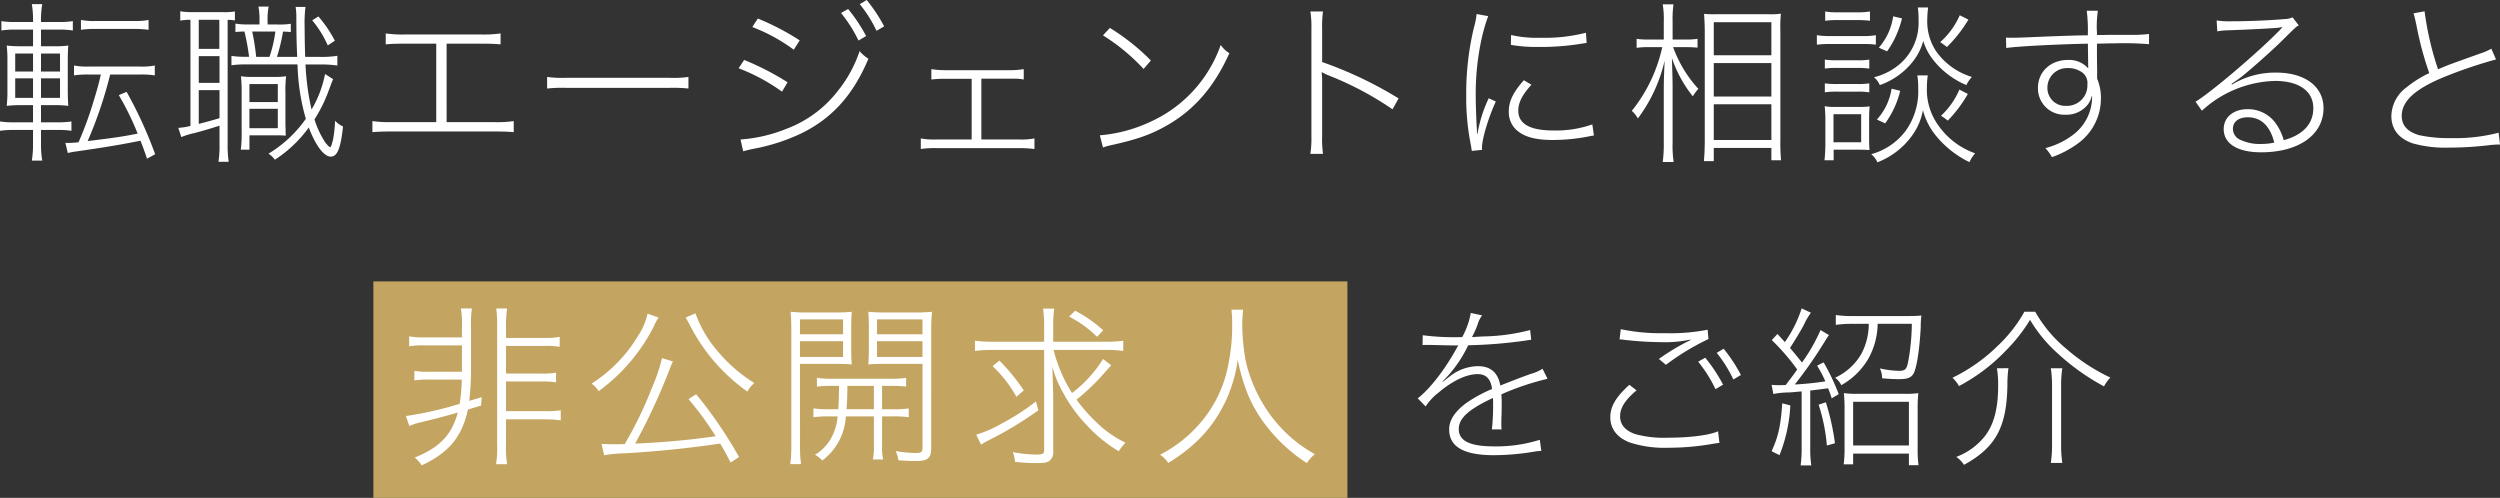 <svg xmlns="http://www.w3.org/2000/svg" width="462" height="92" viewBox="0 0 462 92">
  <rect x="0" y="0" width="462" height="92" fill="#333333" stroke="none"/>
  <g id="Ttl_cta" transform="translate(-769 -64)">
    <g id="グループ_24264" data-name="グループ 24264" transform="translate(62 -3976)">
      <path id="パス_141341" data-name="パス 141341" d="M-55.685-21.354a44.362,44.362,0,0,1-6.787-.351l-.032,1.82a7.128,7.128,0,0,1,.793-.032h.381c1.173.032,4.281.1,4.852.1a3.43,3.43,0,0,0,.6-.032l-.127.192a1.392,1.392,0,0,0-.127.224c-2.157,3.96-4.979,7.633-7.263,9.39l1.459,1.5A10.506,10.506,0,0,1-59.555-11.1c2.6-2.2,5.169-3.417,7.231-3.417,1.554,0,2.41.862,2.664,2.747a25.625,25.625,0,0,0-4.757,2.587c-2.125,1.565-3.171,3.194-3.171,4.887,0,3.194,2.7,4.759,8.246,4.759a45.667,45.667,0,0,0,7.58-.671,9.126,9.126,0,0,1,1.205-.128l-.285-2.044a26.747,26.747,0,0,1-8.5,1.214c-4.408,0-6.47-1.022-6.47-3.194C-55.812-6.375-54-8-49.5-10.112a9.062,9.062,0,0,1,.032.99A39.5,39.5,0,0,1-49.691-4.3h1.808a5.537,5.537,0,0,1-.063-.99c0-.256,0-.894.032-1.565.032-.607.032-1.341.032-1.852a20.679,20.679,0,0,0-.063-2.076,49.855,49.855,0,0,1,8.531-2.874l-.92-1.852a7.574,7.574,0,0,1-2.093.926c-1.4.479-3.869,1.437-5.709,2.172-.412-2.363-1.776-3.577-4.123-3.577a8.584,8.584,0,0,0-4.916,1.661c-.349.256-.349.256-1.586,1.246l-.063-.064a23.513,23.513,0,0,0,4.757-6.707,87.63,87.63,0,0,0,10.371-.83c.6-.1.793-.128,1.269-.192l-.19-1.789a36.77,36.77,0,0,1-8.722,1.182c-1.744.1-1.744.1-2.03.128a17.843,17.843,0,0,0,1.015-2.268,5.435,5.435,0,0,1,.856-1.757l-2.093-.447a14.512,14.512,0,0,1-1.586,4.471Zm29.59.415c.412.032.539.032,1.015.1a63.328,63.328,0,0,0,6.787.415,21.608,21.608,0,0,0,5.265-.479l.032.1a40.286,40.286,0,0,0-5.835,3.481l1.3,1.086A44.978,44.978,0,0,1-9.668-21l-.159-1.725a35.19,35.19,0,0,1-7.833.639,36.063,36.063,0,0,1-8.214-.735Zm1.808,8.4c-2.474,2.236-3.52,3.992-3.52,5.972,0,2.14,1.237,3.769,3.552,4.663a20.664,20.664,0,0,0,7.2.99A47.082,47.082,0,0,0-8.621-1.68c.507-.064.6-.1.983-.128l-.254-2.14c-1.681.735-5.328,1.182-9.324,1.182a19.927,19.927,0,0,1-5.994-.671C-25.049-4.076-26-5.193-26-6.726c0-1.565.951-3.034,3.045-4.791Zm16.143-5.909a23.841,23.841,0,0,1,3.076,4.919l1.4-.83a29.146,29.146,0,0,0-3.2-4.855Zm-3.425,1.629a25.238,25.238,0,0,1,3.2,5.078l1.4-.83a28.8,28.8,0,0,0-3.3-4.982ZM2.321-10.847a15.894,15.894,0,0,1,2.886-.287c.729-.032,1.269-.1,2.347-.192V-.818a23.169,23.169,0,0,1-.19,3.162H9.33a21.414,21.414,0,0,1-.19-3.13v-10.7c1.364-.16,1.364-.16,3.3-.415a18.08,18.08,0,0,1,.666,1.852l1.3-.767a41.088,41.088,0,0,0-2.791-5.877l-1.205.607a21.125,21.125,0,0,1,1.522,2.906,54.5,54.5,0,0,1-5.645.575,80.259,80.259,0,0,0,5.423-7.761c.6-.958.6-.958.888-1.373l-1.554-.926a32.12,32.12,0,0,1-3.425,6c-.729-.894-1.332-1.661-2.22-2.683.983-1.533,1.839-2.938,2.537-4.216a12.214,12.214,0,0,1,1.332-2.3l-1.713-.8a22.81,22.81,0,0,1-3.108,6.228c-.539-.607-.666-.735-1.364-1.5L2.035-20.811a41.076,41.076,0,0,1,4.694,5.43c-.634.926-.634.926-2.125,2.874-.7.032-.92.032-1.3.032-.539,0-.92-.032-1.3-.064ZM19.954-23.813a11.706,11.706,0,0,1-1.427,5.653,10.924,10.924,0,0,1-4.789,4.312,3.681,3.681,0,0,1,1.142,1.373A13.376,13.376,0,0,0,19.8-17.234,13.6,13.6,0,0,0,21.6-23.813h6.311a39.515,39.515,0,0,1-.729,7.282c-.285,1.182-.571,1.405-1.681,1.405a17.89,17.89,0,0,1-3.489-.447,4.261,4.261,0,0,1,.412,1.82,29.54,29.54,0,0,0,3.235.16c1.554,0,2.252-.319,2.664-1.214.539-1.182,1.047-4.535,1.237-8.4a15.082,15.082,0,0,1,.127-2.14c-.6.064-1.586.1-2.823.1h-9.8a22.081,22.081,0,0,1-3.2-.192v1.82a21.482,21.482,0,0,1,3.2-.192ZM3.97-9.122C3.684-5,3.24-2.958,2-.275L3.462.46a28.718,28.718,0,0,0,2-9.2Zm6.723.256a33.274,33.274,0,0,1,1.522,7.537l1.491-.415a43.551,43.551,0,0,0-1.681-7.569ZM17.068.172H27.375v2.14h1.776a22.256,22.256,0,0,1-.159-3.13v-7.25a23.9,23.9,0,0,1,.127-2.938,15.95,15.95,0,0,1-2.442.128H17.892a16.835,16.835,0,0,1-2.537-.128,26.713,26.713,0,0,1,.127,2.938V-.946a22.9,22.9,0,0,1-.159,3.1h1.744Zm0-9.581H27.375v8.08H17.068Zm31.651-16.64A26.185,26.185,0,0,1,43.8-19.757a31.756,31.756,0,0,1-8.373,5.909,6.423,6.423,0,0,1,1.205,1.533,33.721,33.721,0,0,0,8.658-6.547,30.424,30.424,0,0,0,4.472-5.685A26.057,26.057,0,0,0,54.9-18.32a41.445,41.445,0,0,0,8.531,6.068,6.645,6.645,0,0,1,1.173-1.629,35.161,35.161,0,0,1-8.119-5.3,24.554,24.554,0,0,1-5.772-6.867ZM43.645-15.605a20.055,20.055,0,0,1,.222,3.162c0,4.216-.761,7.154-2.379,9.294A12.216,12.216,0,0,1,36.128.779a5.242,5.242,0,0,1,1.427,1.469c5.867-3.226,7.9-6.963,8.024-14.756a21.245,21.245,0,0,1,.19-3.1Zm9.958,0a21.463,21.463,0,0,1,.222,3.226V-1.361A21.892,21.892,0,0,1,53.6,1.9h2.125a21.312,21.312,0,0,1-.222-3.258V-12.38a20.888,20.888,0,0,1,.222-3.226Z" transform="translate(1032.392 4123.656)" fill="#fff"/>
      <rect id="長方形_9665" data-name="長方形 9665" width="180" height="40" transform="translate(776 4092)" fill="#c3a460"/>
      <path id="パス_141342" data-name="パス 141342" d="M11.937-19.537v4.866H6.076a13.878,13.878,0,0,1-2.93-.161v1.772a16.617,16.617,0,0,1,2.93-.161H11.9a32.715,32.715,0,0,1-.386,4.479A64.772,64.772,0,0,1,1.568-6.487L2.212-4.65A11.352,11.352,0,0,1,3.79-5.2c3.961-.967,5.571-1.386,7.374-1.933C10.069-3.039,7.815-.655,3.21,1.182A6.827,6.827,0,0,1,4.5,2.632C9.554.248,11.937-2.62,13.032-7.679l2.447-.741.1-1.547L13.29-9.29a53.172,53.172,0,0,0,.322-5.768v-7.7a21.756,21.756,0,0,1,.161-3.609H11.744a19.1,19.1,0,0,1,.193,3.609v1.74H5.11a15.446,15.446,0,0,1-2.93-.193v1.837a15.953,15.953,0,0,1,2.93-.161ZM20.084-5.875h7.085a21.091,21.091,0,0,1,3.027.193V-7.55a17.659,17.659,0,0,1-3.027.161H20.084v-5.478H26.46a16.236,16.236,0,0,1,2.866.161v-1.8a13.717,13.717,0,0,1-2.866.161H20.084V-19.44h6.988a16.172,16.172,0,0,1,2.93.161v-1.837a13.643,13.643,0,0,1-2.93.193H20.084v-1.8a24.01,24.01,0,0,1,.193-3.641h-2a25.413,25.413,0,0,1,.161,3.641v21.4a20.51,20.51,0,0,1-.193,3.738h2.029a20.728,20.728,0,0,1-.193-3.738Zm43.055,6.96a79.141,79.141,0,0,0-7.922-11.6l-1.417.9a56.676,56.676,0,0,1,5.024,6.863A144.6,144.6,0,0,1,43.946-1.4,113.8,113.8,0,0,0,50.29-15.058a14.01,14.01,0,0,1,.644-1.514l-2.029-.612a32.029,32.029,0,0,1-1.868,5.51A72.231,72.231,0,0,1,42.014-1.3c-1.224.032-1.61.032-2.222.032-.483,0-1.288-.032-2.061-.064L38.214.763A23.471,23.471,0,0,1,41.885.409C47.778.086,54.058-.558,59.661-1.4,60.37-.2,60.724.441,61.593,2.116ZM46.233-25.4a12,12,0,0,1-1.771,4.124,26.807,26.807,0,0,1-8.566,8.8,5.428,5.428,0,0,1,1.32,1.386,33.488,33.488,0,0,0,4.7-4.157,33.128,33.128,0,0,0,5.474-7.8,8.332,8.332,0,0,1,.9-1.643Zm7.052.709c.193.354.322.58.741,1.353A34.018,34.018,0,0,0,64.685-11a5.45,5.45,0,0,1,1.288-1.579,28.745,28.745,0,0,1-7.246-6.444,21.974,21.974,0,0,1-3.639-6.444ZM81.623-12.061c-.032,2.417-.064,3.029-.129,4.318H79.916A18.127,18.127,0,0,1,76.889-7.9v1.643a19.344,19.344,0,0,1,3.027-.161h1.449a10.151,10.151,0,0,1-.837,3.287,8.3,8.3,0,0,1-3.349,3.8A5.078,5.078,0,0,1,78.532,1.73a10.9,10.9,0,0,0,4.347-8.152h5.185v5.188a12.2,12.2,0,0,1-.193,2.771h1.9a11.213,11.213,0,0,1-.193-2.771V-6.422h1.9a18.6,18.6,0,0,1,3.027.161V-7.9a18.127,18.127,0,0,1-3.027.161h-1.9v-4.318h1.449a24.165,24.165,0,0,1,2.995.129v-1.611a18.6,18.6,0,0,1-3.027.161H80.561a18.605,18.605,0,0,1-3.027-.161v1.611a24.087,24.087,0,0,1,3.027-.129Zm6.44,0v4.318H83.008c.129-1.708.129-2,.161-4.318ZM74.41-16.121h6.215c1.385,0,2.641.032,3.349.1-.064-.87-.1-1.74-.1-2.964v-3.706c0-1.224.032-2.159.1-3.061a28.594,28.594,0,0,1-3.285.129H76.02a29.147,29.147,0,0,1-3.349-.129c.1,1.031.129,1.966.129,3.512V-1.138a23.4,23.4,0,0,1-.193,3.544h2a22.064,22.064,0,0,1-.193-3.512Zm0-8.217h7.954V-21.6H74.41Zm0,4.028h7.954v2.9H74.41Zm24.248-1.933a29.94,29.94,0,0,1,.161-3.512,30.071,30.071,0,0,1-3.413.129H90.318a28.237,28.237,0,0,1-3.285-.129c.064.967.1,1.933.1,3.061v3.706c0,1.16-.032,2-.1,2.964.934-.064,1.932-.1,3.349-.1h6.666V-.59c0,.741-.258.934-1.256.934a24.825,24.825,0,0,1-3.7-.354A6.519,6.519,0,0,1,92.6,1.7c.934.064,2.447.129,3.124.129,2.319,0,2.93-.516,2.93-2.417ZM88.643-24.338h8.4V-21.6h-8.4Zm0,4.028h8.4v2.9h-8.4ZM119.525-18.7V-.268c0,.773-.193.9-1.546.9a24.515,24.515,0,0,1-4.251-.451,6.111,6.111,0,0,1,.419,1.8,33.021,33.021,0,0,0,3.961.226c1.417,0,1.868-.064,2.319-.354A2.039,2.039,0,0,0,121.2-.075V-10.257c-.064-2.449-.1-3.867-.129-4.318,0-.226,0-.58-.032-1.063a19.6,19.6,0,0,0,1.932,4.737,27.4,27.4,0,0,0,4.476,6.154A25.886,25.886,0,0,0,133.308.022a10.818,10.818,0,0,1,1.256-1.579,19.822,19.822,0,0,1-5.507-3.9,29.1,29.1,0,0,1-3.542-4.06,40.615,40.615,0,0,0,4.508-4.221c1.256-1.418,1.256-1.418,1.9-2.127l-1.514-1.16a23.213,23.213,0,0,1-5.732,6.283,27.412,27.412,0,0,1-3.413-7.959h9.661a21.774,21.774,0,0,1,3.22.193v-1.9a21.18,21.18,0,0,1-3.22.193H121.2V-22.92a23.828,23.828,0,0,1,.193-3.416h-2.061a24.648,24.648,0,0,1,.193,3.448v2.674h-9.564a21.179,21.179,0,0,1-3.22-.193v1.9a21.6,21.6,0,0,1,3.188-.193Zm4.6-6.154a20.174,20.174,0,0,1,5.185,3.738l1.127-1.224a24.7,24.7,0,0,0-5.185-3.609ZM109.994-15.7a23.191,23.191,0,0,1,4.412,5.671l1.353-1.192a35.09,35.09,0,0,0-4.508-5.51Zm8.018,6.509A40.7,40.7,0,0,1,111.8-5.166a22.141,22.141,0,0,1-4.83,2.127l.9,1.837c.483-.29.805-.483,1.481-.838a68.153,68.153,0,0,0,9.113-5.51Zm36.131-16.949a25.228,25.228,0,0,1,.129,3,34.393,34.393,0,0,1-.676,6.928,22.944,22.944,0,0,1-5.861,11.729A24.208,24.208,0,0,1,140.94.666a5.213,5.213,0,0,1,1.514,1.514,30.162,30.162,0,0,0,4.476-3.254,24.314,24.314,0,0,0,4.058-4.543A25.951,25.951,0,0,0,155.3-16.862c1.224,5.929,3.091,9.86,6.666,13.856a29.3,29.3,0,0,0,6.118,5.22A5.925,5.925,0,0,1,169.568.57a25.482,25.482,0,0,1-3.961-2.707,25.75,25.75,0,0,1-4.927-5.478,27.515,27.515,0,0,1-3.9-9.022,39.4,39.4,0,0,1-.644-6.831c0-.838.1-2.127.161-2.674Z" transform="translate(780.432 4123.368)" fill="#fff"/>
    </g>
    <path id="パス_141340" data-name="パス 141340" d="M-225.608-3.507h2.909a15.815,15.815,0,0,1,2.717.16V-5.076a15.411,15.411,0,0,1-2.685.16h-2.941v-3.17h2.142a20.391,20.391,0,0,1,2.909.128c-.064-.736-.1-1.633-.1-3.106v-5.059c0-1.377.032-2.273.1-2.978a19.115,19.115,0,0,1-2.813.128h-2.238v-3.074h3.2a15.635,15.635,0,0,1,2.685.16v-1.729a15.369,15.369,0,0,1-2.717.16h-3.165v-.416a17.5,17.5,0,0,1,.224-2.882H-227.3a17.5,17.5,0,0,1,.224,2.882v.416h-3.069a15.733,15.733,0,0,1-2.781-.16v1.729a16,16,0,0,1,2.749-.16h3.1v3.074H-229a23.394,23.394,0,0,1-2.941-.128,25,25,0,0,1,.128,3.01v5.059a25.5,25.5,0,0,1-.128,3.074,24.071,24.071,0,0,1,3.069-.128h1.79v3.17h-3.357a15.772,15.772,0,0,1-2.749-.16v1.729a16.872,16.872,0,0,1,2.781-.16h3.325V-.754A18.449,18.449,0,0,1-227.3,2.16h1.918a17.618,17.618,0,0,1-.224-2.914Zm0-5.923v-3.618h3.516V-9.43Zm0-4.867v-3.33h3.516v3.33Zm-1.471-3.33v3.33h-3.293v-3.33Zm0,4.578V-9.43h-3.293v-3.618Zm12.531-.7c-.384,1.7-.735,2.978-1.375,5.027a63.94,63.94,0,0,1-2.749,7.492,19.09,19.09,0,0,1-1.95.128,3.156,3.156,0,0,1-.48-.032l.448,1.889a16.8,16.8,0,0,1,1.79-.32c5.53-.8,8.312-1.281,11.636-1.953.448,1.121.639,1.633,1.215,3.33l1.5-.832a77.809,77.809,0,0,0-5.275-11.526l-1.439.608a51.476,51.476,0,0,1,3.485,7.108c-2.685.544-4.476.8-9.239,1.377a78.213,78.213,0,0,0,4.156-12.295h5.5a16.455,16.455,0,0,1,2.749.16v-1.825a12.413,12.413,0,0,1-2.749.192h-9.4a12.736,12.736,0,0,1-2.781-.192v1.825a16.638,16.638,0,0,1,2.781-.16Zm-3.676-8.26a16.407,16.407,0,0,1,2.781-.16h6.969a18.168,18.168,0,0,1,2.749.16v-1.825a12.243,12.243,0,0,1-2.749.192h-6.969a12.393,12.393,0,0,1-2.781-.192Zm20.236,17.769a13.861,13.861,0,0,1-2.238.352l.543,1.7a14.986,14.986,0,0,1,2.4-.736c1.023-.256,3.005-.832,3.964-1.153a6.3,6.3,0,0,0,.7-.224V-.914a19.455,19.455,0,0,1-.192,3.3h1.886a21.281,21.281,0,0,1-.192-3.234V-23.838a5.479,5.479,0,0,1,1.343.1v-1.665a11.743,11.743,0,0,1-2.174.128H-197.7a12.316,12.316,0,0,1-2.174-.16v1.729a9.851,9.851,0,0,1,1.886-.16Zm1.534-19.626h3.8v5.379h-3.8Zm0,6.724h3.836v4.931h-3.836Zm0,6.275h3.836v5.187q-2.11.624-3.836,1.057Zm12.723-12.134v-.448a12.584,12.584,0,0,1,.192-2.85h-1.886a12.774,12.774,0,0,1,.192,2.818v.48h-2.014a12.57,12.57,0,0,1-2.43-.16V-21.6c.607-.064.735-.064,1.662-.1a41.887,41.887,0,0,1,.863,4.674h-.512a17.167,17.167,0,0,1-2.749-.16v1.729a18.167,18.167,0,0,1,2.749-.16h9.463a39.631,39.631,0,0,0,1.534,10.053A22.762,22.762,0,0,1-183.57.879,4.422,4.422,0,0,1-182.387,2a23.62,23.62,0,0,0,6.266-5.955c1.279,3.362,2.813,5.379,4.06,5.379,1.215,0,1.822-1.473,2.27-5.571A4.494,4.494,0,0,1-171.262-5.2a25.161,25.161,0,0,1-.352,3.362c-.224.961-.416,1.537-.575,1.537,0,0-.128-.1-.224-.16a4.688,4.688,0,0,1-.959-1.217,16.322,16.322,0,0,1-1.694-3.778,27.327,27.327,0,0,0,2.717-5.571c.352-.928.543-1.473.735-1.857l-1.5-.961a20.549,20.549,0,0,1-2.493,6.564,46.044,46.044,0,0,1-1.119-8.324h2.4a22.323,22.323,0,0,1,3.485.192v-1.793a18.753,18.753,0,0,1-3.485.192h-2.462c-.064-1.985-.1-4.066-.1-5.507a23.313,23.313,0,0,1,.16-3.714h-1.822a12.251,12.251,0,0,1,.128,2.049c.032,4.13.032,4.13.16,7.172H-182a33.468,33.468,0,0,0,1.119-4.674c.607.032.9.032,1.439.1v-1.537a13.836,13.836,0,0,1-2.525.128Zm-2.11,5.987a43.468,43.468,0,0,0-.735-4.674h4.284a24.883,24.883,0,0,1-1.087,4.674Zm5.4,6.724a24.7,24.7,0,0,1,.128-3.138,15.173,15.173,0,0,1-2.3.128h-3.74a14.137,14.137,0,0,1-2.3-.128,31,31,0,0,1,.128,3.106V-2.9a22.422,22.422,0,0,1-.16,3.042h1.6V-2.515h3.964c1.5,0,2.014,0,2.749.064-.032-.512-.032-.608-.032-.961a7.244,7.244,0,0,0-.032-.832v-6.051Zm-6.649-1.7h5.243v3.33h-5.243Zm0,4.578h5.243v3.586h-5.243Zm11.6-16.361a19.528,19.528,0,0,1,2.877,4.642l1.311-.864a23.219,23.219,0,0,0-3.037-4.482Zm24.839,4.322h6.394c1.566,0,2.525.032,3.58.128v-2.017a22.16,22.16,0,0,1-3.612.192h-14a22.16,22.16,0,0,1-3.612-.192v2.017c1.055-.1,2.014-.128,3.58-.128h5.754v14.5h-8.152a22.359,22.359,0,0,1-3.644-.192v2.049c1.087-.1,2.014-.128,3.612-.128h18.925c1.566,0,2.525.032,3.58.128V-5.14a21.929,21.929,0,0,1-3.612.192h-8.791Zm18.573,8.292a26.528,26.528,0,0,1,3.516-.128h19.117a27.228,27.228,0,0,1,3.484.128V-13.3a19.911,19.911,0,0,1-3.484.16h-19.117a20.607,20.607,0,0,1-3.516-.16Zm37.914-11.366a32.125,32.125,0,0,1,7.672,4.194L-85.4-20.06a46.739,46.739,0,0,0-7.736-4.034Zm-2.525,7.62a35.044,35.044,0,0,1,8.024,4.322l1.023-1.729a50.14,50.14,0,0,0-8.024-4.13Zm18.925-10.213a25.28,25.28,0,0,1,3.229,5.091l1.407-.832a28.854,28.854,0,0,0-3.325-4.995ZM-95.85.431-94.6.111l1.758-.352a35.561,35.561,0,0,0,7.864-2.689c5.626-2.785,9.494-7.108,12.276-13.735a7.109,7.109,0,0,1-1.63-1.409,23.491,23.491,0,0,1-3.9,7.2A21.531,21.531,0,0,1-87.89-3.7a27.526,27.526,0,0,1-8.44,1.953ZM-74.3-26.752a23.88,23.88,0,0,1,3.1,4.931l1.407-.832a29.2,29.2,0,0,0-3.229-4.867ZM-51.83-12.984h6.106a8.252,8.252,0,0,1,1.726.16v-1.921a15.7,15.7,0,0,1-2.845.192H-58.256a16.292,16.292,0,0,1-2.813-.192v1.921a18.835,18.835,0,0,1,2.813-.128h4.635V-1.746h-6.521a12.852,12.852,0,0,1-2.877-.192V.015a16.741,16.741,0,0,1,2.877-.16h15.217a21.736,21.736,0,0,1,2.909.16V-1.938a12.852,12.852,0,0,1-2.877.192H-51.83Zm22.473-8a36.438,36.438,0,0,1,7.512,6.211l1.343-1.569a40.2,40.2,0,0,0-7.576-6.019Zm0,20.715c.48-.16.7-.224,1.183-.352,5.019-1.089,7.576-1.985,10.581-3.682,5.115-2.914,8.759-7.108,11.6-13.383a5.134,5.134,0,0,1-1.6-1.537A24.4,24.4,0,0,1-20.661-4.98a27.267,27.267,0,0,1-9.271,2.465ZM11.306.911a20.834,20.834,0,0,1-.16-3.362V-12.76a9.9,9.9,0,0,0-.1-1.441l1.023.512A59.019,59.019,0,0,1,24.158-7.317l1.119-2.017a72.907,72.907,0,0,0-14.13-6.724v-6.019a20.372,20.372,0,0,1,.16-3.33H8.973a18.506,18.506,0,0,1,.192,3.266V-2.387a19.2,19.2,0,0,1-.192,3.3ZM39.694-24.927a13.873,13.873,0,0,1-.48,2.433A52.148,52.148,0,0,0,37.776-9.815,43.723,43.723,0,0,0,38.607-.85c.1.576.128.736.192,1.217L40.717.175a2,2,0,0,1-.032-.384c0-1.633,1.183-5.571,2.557-8.549l-1.311-.608A25.1,25.1,0,0,0,39.854-2.8h-.1a10.876,10.876,0,0,0-.032-1.089c-.128-2.369-.192-4.578-.192-6.019a48.053,48.053,0,0,1,.927-9.7,33.8,33.8,0,0,1,1.375-4.931Zm6.33,5.7a27.683,27.683,0,0,0,5.051.384,47.245,47.245,0,0,0,8.248-.64c.384-.064.448-.064.7-.1L59.9-21.469a30.848,30.848,0,0,1-8.471.928,20.848,20.848,0,0,1-5.371-.512Zm2.4,6.531C46.439-10.455,45.64-8.79,45.64-6.933A4.53,4.53,0,0,0,46.6-3.987c1.343,1.6,3.58,2.337,7.129,2.337a34.785,34.785,0,0,0,6.585-.64c.575-.128.671-.128,1.055-.192L61.08-4.532a20.178,20.178,0,0,1-7.257,1.121c-4.252,0-6.426-1.217-6.426-3.65,0-1.5.735-2.946,2.43-4.8Zm29.954-6.115c.767,0,1.439.032,2.142.1v-1.633a13.212,13.212,0,0,1-2.142.128H75.914v-3.234a20.935,20.935,0,0,1,.16-3.266H74.091a17.476,17.476,0,0,1,.192,3.3v3.2H71.534a13.7,13.7,0,0,1-2.27-.128v1.665a14.717,14.717,0,0,1,2.27-.128H74A28.511,28.511,0,0,1,68.369-7.029,4.542,4.542,0,0,1,69.488-5.62a28.457,28.457,0,0,0,4.955-10.694c-.128,2.85-.16,3.906-.16,5.347v9.7a25.786,25.786,0,0,1-.192,3.682h2.014a21.073,21.073,0,0,1-.192-3.682V-11.383c0-1.153-.032-2.209-.128-5.411a23.132,23.132,0,0,0,3.868,7.076A7.792,7.792,0,0,1,80.677-11.1a22.69,22.69,0,0,1-4.667-7.716ZM83.522,2.256V-.177H94.167V2.1h1.79a34.268,34.268,0,0,1-.128-3.778V-21.821a23.5,23.5,0,0,1,.1-3.17,13.657,13.657,0,0,1-2.366.1H84.129a20.448,20.448,0,0,1-2.4-.064c.1,1.537.128,2.369.128,3.458V-1.618c0,1.7-.064,2.785-.16,3.874Zm0-25.678H94.167v6.115H83.522Zm0,7.556H94.167v6.179H83.522Zm0,7.62H94.167v6.6H83.522Zm20.587-15.432a15.069,15.069,0,0,1,2.238-.128h3.8a15.348,15.348,0,0,1,2.238.128v-1.729a11.053,11.053,0,0,1-2.238.16h-3.8a10.863,10.863,0,0,1-2.238-.16Zm-1.534,4.418a19.384,19.384,0,0,1,2.557-.128h6.042a14.907,14.907,0,0,1,2.3.128v-1.761a12.443,12.443,0,0,1-2.557.16h-5.786a13.64,13.64,0,0,1-2.557-.16Zm1.471,4.418a13.825,13.825,0,0,1,2.206-.128h3.836a13.9,13.9,0,0,1,2.174.128v-1.665a12.66,12.66,0,0,1-2.174.128h-3.836a13.573,13.573,0,0,1-2.206-.128Zm0,4.386a13.325,13.325,0,0,1,2.206-.128h3.836a13.644,13.644,0,0,1,2.174.128V-12.12a12.66,12.66,0,0,1-2.174.128h-3.836a13.573,13.573,0,0,1-2.206-.128ZM105.676,2.1V.143h4.731c.543,0,1.5.032,1.886.064-.032-.576-.064-1.185-.064-2.113V-5.3c0-1.185.032-1.825.1-2.561a13.427,13.427,0,0,1-1.95.1h-4.348a10.027,10.027,0,0,1-2.014-.128,22.421,22.421,0,0,1,.128,2.657V-1.01c0,1.025-.064,2.177-.16,3.106Zm-.032-8.517h5.115v5.187h-5.115Zm11.029-18.09a11.119,11.119,0,0,1-2.653,5.8l1.534.672a17.591,17.591,0,0,0,2.749-6.083ZM128.98-24.7a14.3,14.3,0,0,1-3.612,4.963c.384.256.671.48,1.247.9a25.466,25.466,0,0,0,3.964-5.059Zm-12.6,13.575a10.9,10.9,0,0,1-2.717,5.7l1.534.7a17.026,17.026,0,0,0,2.781-6.019Zm12.531.16a14.182,14.182,0,0,1-3.389,4.835,14.032,14.032,0,0,1,1.247.9,24.71,24.71,0,0,0,3.708-4.931Zm-7.672-15.176a18.144,18.144,0,0,1,.128,2.4,10.109,10.109,0,0,1-3.229,7.844,11.631,11.631,0,0,1-5.019,2.657,3.668,3.668,0,0,1,1.087,1.441,13.315,13.315,0,0,0,6.426-4.771,10.4,10.4,0,0,0,1.6-3.394,10.436,10.436,0,0,0,1.534,3.106A15.289,15.289,0,0,0,130.2-11.8a5.983,5.983,0,0,1,1.023-1.5,12.54,12.54,0,0,1-6.585-4.707,9.977,9.977,0,0,1-1.662-5.955,17.921,17.921,0,0,1,.16-2.177Zm-.1,12.551a13.2,13.2,0,0,1,.16,2.337A12.551,12.551,0,0,1,119.1-3.507,11.833,11.833,0,0,1,112.613.975a4.118,4.118,0,0,1,1.151,1.5,14.176,14.176,0,0,0,6.33-4.835,11.457,11.457,0,0,0,2.078-4.8,12.427,12.427,0,0,0,2.366,4.674,18.378,18.378,0,0,0,6.234,4.931A6.22,6.22,0,0,1,131.825.815,13.965,13.965,0,0,1,124.984-4.4a11.255,11.255,0,0,1-2.078-6.948,16.805,16.805,0,0,1,.16-2.241Zm16.431-5.059c2.11-.32,9.75-.7,15.089-.8.032,2.818.064,4.322.064,4.546H152.7a4.692,4.692,0,0,0-3.74-1.537c-3.2,0-5.53,2.177-5.53,5.155a4.858,4.858,0,0,0,5.083,4.963,5.017,5.017,0,0,0,4.06-1.793,4.036,4.036,0,0,0,.8-1.665l.064.032a8.791,8.791,0,0,1-3.389,7.044A14.556,14.556,0,0,1,144.8-.145a8,8,0,0,1,1.215,1.665,18.475,18.475,0,0,0,4.891-2.593A10.257,10.257,0,0,0,155.066-9.3a9,9,0,0,0-.7-3.682v-1.537c-.032-1.761-.032-2.85-.032-3.33v-1.6c2.525-.064,2.813-.064,3.357-.064a56.549,56.549,0,0,1,6.266.16v-1.889a23.5,23.5,0,0,1-3.421.16h-3.644c-1.375.032-1.375.032-2.557.032V-21.6l-.032-.352a22.263,22.263,0,0,1,.192-3.586h-2.046a29.276,29.276,0,0,1,.192,4.546c-1.63,0-4.412.1-7.672.224-5.275.224-5.467.224-6.266.224-.352,0-.607,0-1.183-.032Zm14.993,6.66a3.788,3.788,0,0,1-3.932,4.034,3.3,3.3,0,0,1-3.453-3.426,3.609,3.609,0,0,1,3.74-3.554,4.262,4.262,0,0,1,2.27.544A2.441,2.441,0,0,1,152.573-11.992Zm24.008-9.733a11.347,11.347,0,0,1,1.758-.192c3.964-.128,8.823-.384,9.782-.512a1.323,1.323,0,0,1,.48-.064v.032c-.16.16-.48.512-.543.576-3.964,4.066-12.627,11.43-15.5,13.159l1.183,1.665a20.694,20.694,0,0,1,13.522-5.507c4.412,0,7.065,1.889,7.065,5.027,0,2.914-1.918,4.963-5.467,5.923a10.031,10.031,0,0,0-1.471-3.106,6.318,6.318,0,0,0-5.211-2.625c-2.621,0-4.412,1.5-4.412,3.682,0,2.689,2.557,4.29,6.905,4.29,6.969,0,11.54-3.234,11.54-8.164,0-3.97-3.421-6.564-8.7-6.564A15.376,15.376,0,0,0,179.3-11.9l-.1-.128c.416-.256,1.407-.961,1.822-1.281,1.471-1.153,5.786-4.963,7.512-6.692,2.653-2.625,2.653-2.625,3.1-2.818l-1.151-1.5a3.542,3.542,0,0,1-1.439.32c-2.909.256-7,.416-9.974.416a14.192,14.192,0,0,1-2.621-.16ZM187.1-1.17a11.353,11.353,0,0,1-2.525.256,8.332,8.332,0,0,1-3.74-.768,2.191,2.191,0,0,1-1.375-2.049c0-1.281,1.055-2.113,2.749-2.113C184.668-5.844,186.331-4.244,187.1-1.17Zm25.734-23.885c.16.512.192.64.511,2.049a61.462,61.462,0,0,0,2.4,9,19.575,19.575,0,0,0-4.156,2.593A6.746,6.746,0,0,0,208.74-6.1c0,2.433,1.311,4.13,3.9,5.059a22.237,22.237,0,0,0,6.777.8,62.511,62.511,0,0,0,7.1-.416,18.4,18.4,0,0,1,2.3-.16l-.256-2.177A31.967,31.967,0,0,1,219.737-2a25.854,25.854,0,0,1-5.882-.544c-2.142-.64-3.2-1.793-3.2-3.554,0-2.753,2.493-5.027,8.024-7.268a85.521,85.521,0,0,1,9.4-3.17l-.863-1.985a10.582,10.582,0,0,1-1.982.864c-6.01,2.145-6.01,2.145-7.864,2.946a55.941,55.941,0,0,1-2.493-10.726Z" transform="translate(1002.184 91.52)" fill="#fff"/>
  </g>
</svg>
